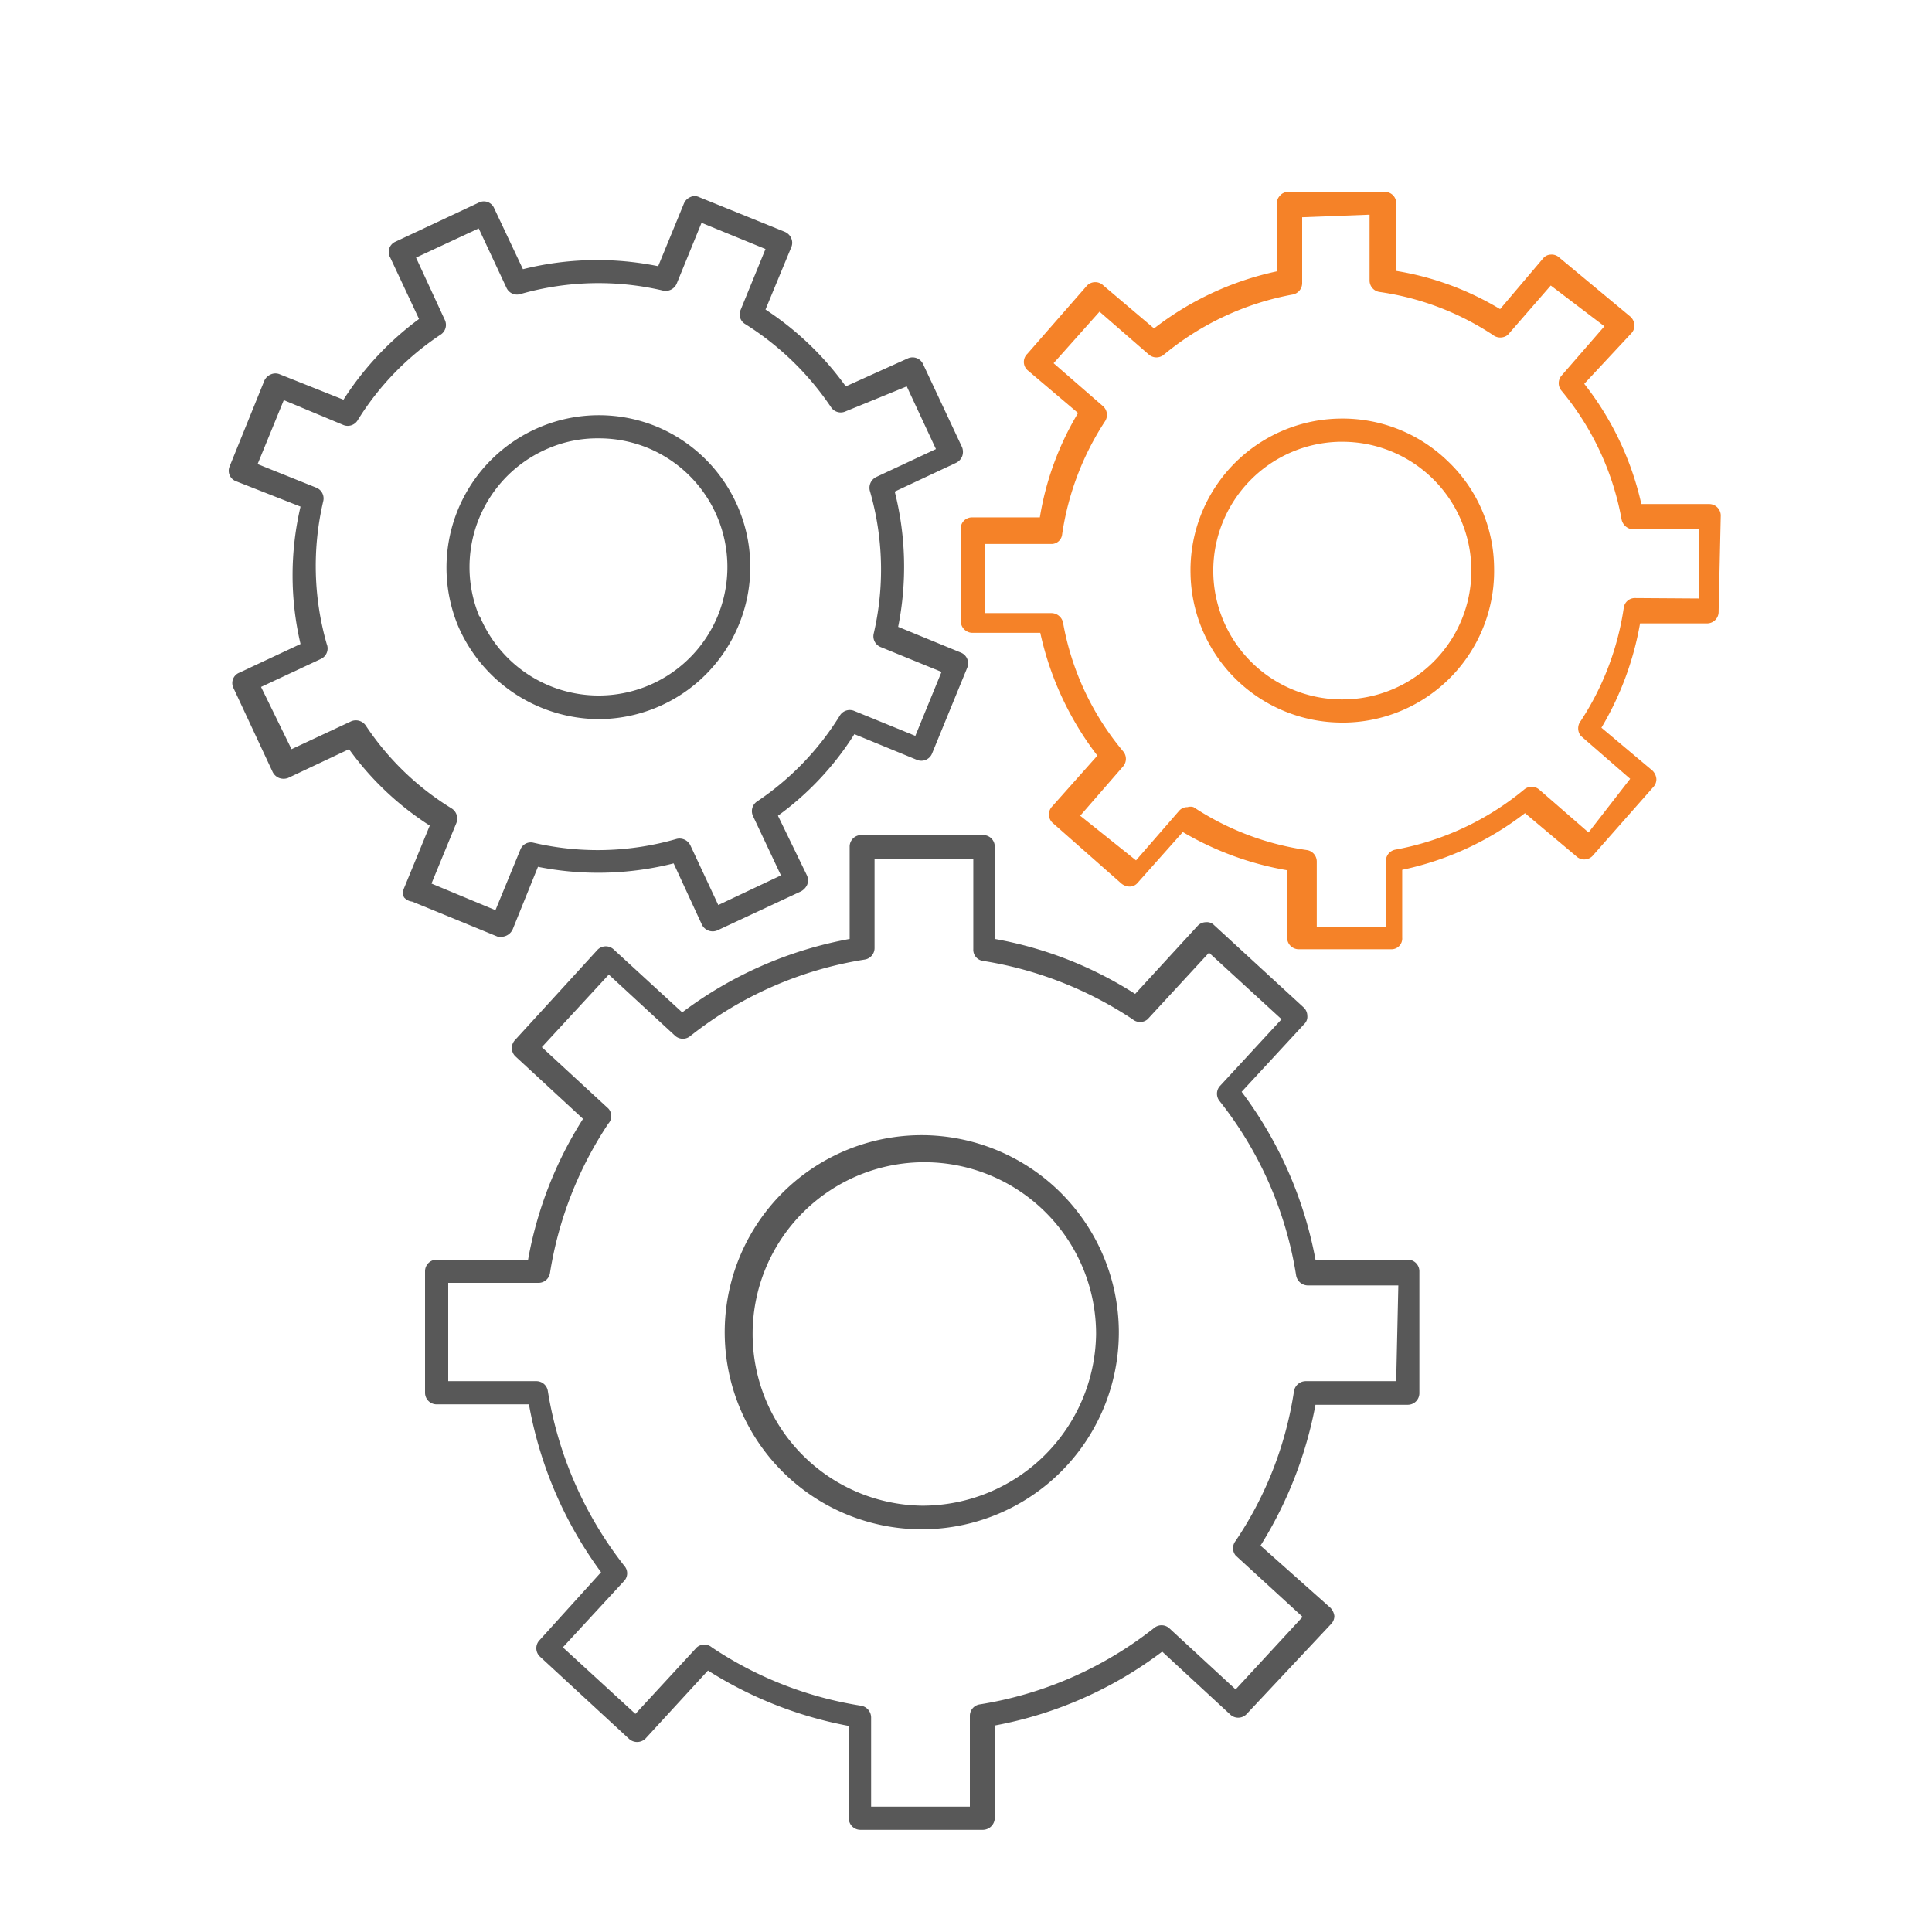 <svg id="Layer_1" data-name="Layer 1" xmlns="http://www.w3.org/2000/svg" viewBox="0 0 45 45"><defs><style>.cls-1{fill:none;}.cls-2{fill:#585858;}.cls-3{fill:#f58228;}</style></defs><title>operations color</title><g id="gears_3" data-name="gears 3"><path class="cls-1" d="M12.43,19.62a6.6,6.6,0,0,0,3.33-.09.28.28,0,0,1,.32.15l.65,1.39,1.46-.69L17.54,19a.27.27,0,0,1,.09-.34,6.56,6.56,0,0,0,1.93-2,.27.27,0,0,1,.34-.11l1.42.58.61-1.49L20.51,15a.27.27,0,0,1-.16-.31,6.59,6.59,0,0,0-.09-3.33.28.28,0,0,1,.15-.32l1.39-.65L21.12,9l-1.39.65a.27.27,0,0,1-.34-.09,6.71,6.71,0,0,0-2-1.94.26.26,0,0,1-.11-.33l.58-1.42-1.49-.61-.58,1.42a.28.28,0,0,1-.31.16,6.59,6.59,0,0,0-3.33.08.27.27,0,0,1-.32-.14l-.65-1.39L9.69,6l.65,1.39a.27.27,0,0,1-.09.34,6.49,6.49,0,0,0-1.94,2A.27.27,0,0,1,8,9.9L6.56,9.32,6,10.81l1.42.58a.27.27,0,0,1,.16.31A6.6,6.6,0,0,0,7.61,15a.27.27,0,0,1-.14.32L6.08,16l.68,1.45,1.39-.65a.28.28,0,0,1,.34.1,6.45,6.45,0,0,0,2,1.93.28.28,0,0,1,.11.34l-.58,1.41,1.49.61.58-1.41A.26.26,0,0,1,12.43,19.62Zm-1.76-5a3.54,3.54,0,1,1,6.53-2.74,3.49,3.49,0,0,1,0,2.71,3.54,3.54,0,0,1-3.28,2.2,3.59,3.59,0,0,1-3.26-2.17Z"/><circle class="cls-1" cx="21.48" cy="31.03" r="4.05"/><path class="cls-1" d="M30.14,29.65a8.74,8.74,0,0,0-1.78-4.06.27.27,0,0,1,0-.35l1.44-1.56-1.69-1.55-1.43,1.55a.27.27,0,0,1-.35,0,8.79,8.79,0,0,0-3.49-1.36.26.26,0,0,1-.22-.27V20h-2.3v2.11a.27.27,0,0,1-.23.27A8.74,8.74,0,0,0,16,24.14a.27.27,0,0,1-.35,0L14.14,22.7l-1.56,1.69,1.55,1.43a.26.26,0,0,1,0,.35,8.74,8.74,0,0,0-1.36,3.48.27.27,0,0,1-.26.23H10.44v2.29h2.11a.27.27,0,0,1,.26.23,8.88,8.88,0,0,0,1.78,4.07.26.26,0,0,1,0,.35l-1.43,1.55,1.69,1.55,1.43-1.55a.27.27,0,0,1,.35,0,8.65,8.65,0,0,0,3.48,1.36.28.28,0,0,1,.23.27v2.11h2.3V40a.27.27,0,0,1,.22-.27,8.78,8.78,0,0,0,4.07-1.78.27.27,0,0,1,.35,0l1.55,1.43,1.56-1.69-1.56-1.43a.27.27,0,0,1,0-.34,8.5,8.5,0,0,0,1.36-3.49.28.28,0,0,1,.27-.23h2.11V29.88H30.41A.28.28,0,0,1,30.14,29.65Zm-8.66,6A4.59,4.59,0,1,1,26.06,31,4.59,4.59,0,0,1,21.48,35.61Z"/><path class="cls-1" d="M16.72,14.34a3,3,0,0,0-1.64-3.91,3,3,0,0,0-1.14-.22,2.89,2.89,0,0,0-1.16.23,3,3,0,0,0-1.61,3.93,3,3,0,0,0,5.55,0Z"/><path class="cls-1" d="M38,12.35a.29.29,0,0,1-.27-.23,6.5,6.5,0,0,0-1.4-3,.27.27,0,0,1,0-.35l1-1.15L36.16,6.54l-1,1.15a.28.28,0,0,1-.35,0,6.44,6.44,0,0,0-2.64-1,.27.27,0,0,1-.23-.26L31.9,5,30.29,5l0,1.53a.27.27,0,0,1-.22.27,6.56,6.56,0,0,0-3,1.4.27.27,0,0,1-.35,0l-1.15-1-1.07,1.2,1.15,1a.27.27,0,0,1,.05.35,6.54,6.54,0,0,0-1,2.63.25.25,0,0,1-.26.23l-1.53,0,0,1.61,1.54,0a.28.28,0,0,1,.27.22,6.41,6.41,0,0,0,1.4,3,.27.27,0,0,1,0,.35l-1,1.15L26.37,20l1-1.15a.25.25,0,0,1,.2-.09.23.23,0,0,1,.14,0,6.44,6.44,0,0,0,2.64,1,.27.27,0,0,1,.23.26l0,1.53,1.61,0,0-1.53a.27.27,0,0,1,.22-.27,6.56,6.56,0,0,0,3-1.4.27.27,0,0,1,.35,0l1.15,1L38,18.19l-1.15-1a.28.28,0,0,1,0-.35,6.54,6.54,0,0,0,1-2.63.26.26,0,0,1,.26-.23l1.53,0,0-1.61Zm-3.21.87h0a3.53,3.53,0,0,1-3.46,3.61h-.08a3.54,3.54,0,1,1,2.46-6.09,3.46,3.46,0,0,1,1.08,2.48Z"/><path class="cls-1" d="M31.27,10.29H31.2a3,3,0,0,0-2.1.92,3,3,0,0,0-.84,2.14,3,3,0,0,0,6-.12h0a3,3,0,0,0-.93-2.11A3,3,0,0,0,31.27,10.29Z"/><path class="cls-2" d="M32.79,29.34H30.64a9.35,9.35,0,0,0-1.72-3.91l1.46-1.58a.23.23,0,0,0,.07-.19.27.27,0,0,0-.08-.19l-2.09-1.92a.23.23,0,0,0-.19-.07.27.27,0,0,0-.19.08l-1.46,1.59a9,9,0,0,0-3.27-1.28V19.71a.27.27,0,0,0-.27-.26H20.06a.27.27,0,0,0-.27.26v2.16a9.24,9.24,0,0,0-3.9,1.71L14.3,22.12a.27.27,0,0,0-.38,0L12,24.22a.27.27,0,0,0,0,.38l1.58,1.46a9.09,9.09,0,0,0-1.28,3.28H10.17a.27.27,0,0,0-.27.27v2.83a.27.27,0,0,0,.27.27h2.15A9.35,9.35,0,0,0,14,36.62L12.57,38.2a.27.27,0,0,0,0,.38l2.08,1.92a.28.28,0,0,0,.38,0l1.46-1.59a9.3,9.3,0,0,0,3.28,1.29v2.15a.27.27,0,0,0,.27.27H22.9a.28.28,0,0,0,.27-.27V40.19a9.26,9.26,0,0,0,3.9-1.72l1.58,1.46a.27.27,0,0,0,.38,0L31,37.83a.27.27,0,0,0,.08-.19.34.34,0,0,0-.09-.19L29.36,36a9.47,9.47,0,0,0,1.28-3.28h2.15a.27.27,0,0,0,.27-.27V29.61A.27.27,0,0,0,32.79,29.34Zm-.27,2.83H30.41a.28.28,0,0,0-.27.23,8.5,8.5,0,0,1-1.36,3.49.27.27,0,0,0,0,.34l1.56,1.43-1.56,1.69-1.55-1.43a.27.27,0,0,0-.35,0,8.78,8.78,0,0,1-4.07,1.78.27.27,0,0,0-.22.27v2.11h-2.3V40a.28.28,0,0,0-.23-.27,8.65,8.65,0,0,1-3.48-1.36.27.27,0,0,0-.35,0l-1.43,1.55-1.69-1.55,1.43-1.55a.26.26,0,0,0,0-.35,8.88,8.88,0,0,1-1.78-4.07.27.27,0,0,0-.26-.23H10.44V29.88h2.11a.27.27,0,0,0,.26-.23,8.74,8.74,0,0,1,1.36-3.48.26.26,0,0,0,0-.35l-1.55-1.43,1.56-1.69,1.55,1.43a.27.27,0,0,0,.35,0,8.74,8.74,0,0,1,4.06-1.78.27.27,0,0,0,.23-.27V20h2.3v2.11a.26.26,0,0,0,.22.27,8.79,8.79,0,0,1,3.49,1.36.27.27,0,0,0,.35,0l1.43-1.55,1.69,1.55-1.44,1.56a.27.27,0,0,0,0,.35,8.74,8.74,0,0,1,1.78,4.06.28.28,0,0,0,.27.23h2.11Z"/><path class="cls-2" d="M21.48,26.44A4.59,4.59,0,1,0,26.06,31,4.6,4.6,0,0,0,21.48,26.44Zm0,8.63a4,4,0,1,1,4.05-4A4.05,4.05,0,0,1,21.48,35.07Z"/><path class="cls-2" d="M11.69,21.82a.3.3,0,0,0,.25-.17l.59-1.46a7.18,7.18,0,0,0,3.16-.08l.66,1.43a.28.28,0,0,0,.36.13l1.95-.91a.34.34,0,0,0,.14-.15.3.3,0,0,0,0-.21L18.12,19A6.89,6.89,0,0,0,19.9,17.1l1.46.6a.27.27,0,0,0,.35-.15l.82-2a.27.27,0,0,0-.15-.35l-1.46-.6a7.13,7.13,0,0,0-.08-3.15l1.43-.67a.29.29,0,0,0,.14-.15.3.3,0,0,0,0-.21l-.91-1.94a.27.27,0,0,0-.36-.13L19.7,9a7.08,7.08,0,0,0-1.87-1.79l.6-1.45a.26.26,0,0,0,0-.21.28.28,0,0,0-.15-.15l-2-.81a.23.23,0,0,0-.2,0,.28.28,0,0,0-.15.15l-.6,1.46a7.13,7.13,0,0,0-3.15.07l-.67-1.42a.26.26,0,0,0-.36-.13l-1.94.91A.26.26,0,0,0,9.09,6l.67,1.43A7.08,7.08,0,0,0,8,9.31L6.52,8.72a.26.26,0,0,0-.21,0,.29.29,0,0,0-.15.14l-.81,2a.26.26,0,0,0,.15.35L7,11.8A7,7,0,0,0,7,15l-1.43.67a.26.26,0,0,0-.13.36l.91,1.95a.29.29,0,0,0,.15.14.3.3,0,0,0,.21,0l1.42-.67a6.92,6.92,0,0,0,1.88,1.78l-.6,1.46a.26.26,0,0,0,0,.21A.29.29,0,0,0,9.6,21l2,.82Zm-1.64-1.24.58-1.41a.28.28,0,0,0-.11-.34,6.45,6.45,0,0,1-2-1.93.28.28,0,0,0-.34-.1l-1.39.65L6.08,16l1.39-.65A.27.27,0,0,0,7.61,15a6.6,6.6,0,0,1-.08-3.33.27.27,0,0,0-.16-.31L6,10.81l.61-1.49L8,9.9a.27.27,0,0,0,.33-.11,6.49,6.49,0,0,1,1.94-2,.27.27,0,0,0,.09-.34L9.69,6l1.46-.68.65,1.39a.27.27,0,0,0,.32.14,6.59,6.59,0,0,1,3.33-.08.28.28,0,0,0,.31-.16l.58-1.42,1.49.61-.58,1.42a.26.26,0,0,0,.11.33,6.71,6.71,0,0,1,2,1.94.27.27,0,0,0,.34.09L21.12,9l.68,1.46-1.39.65a.28.28,0,0,0-.15.32,6.59,6.59,0,0,1,.09,3.33.27.27,0,0,0,.16.31l1.42.58-.61,1.49-1.42-.58a.27.27,0,0,0-.34.11,6.56,6.56,0,0,1-1.93,2,.27.27,0,0,0-.09.34l.65,1.38-1.46.69-.65-1.39a.28.28,0,0,0-.32-.15,6.6,6.6,0,0,1-3.33.09.26.26,0,0,0-.31.16l-.58,1.41Z"/><path class="cls-2" d="M13.93,16.75a3.54,3.54,0,0,0,3.28-2.2,3.54,3.54,0,0,0-1.93-4.62,3.55,3.55,0,0,0-4.61,4.65,3.59,3.59,0,0,0,3.26,2.17Zm-2.76-2.38a3,3,0,0,1,1.61-3.93,2.89,2.89,0,0,1,1.16-.23,3,3,0,0,1,1.14.22,3,3,0,0,1,1.64,3.91,3,3,0,0,1-5.55,0Z"/><path class="cls-3" d="M40.08,12a.27.27,0,0,0-.27-.26h0l-1.58,0A7,7,0,0,0,36.9,8.94L38,7.76a.27.27,0,0,0,.07-.2.31.31,0,0,0-.09-.18L36.32,6a.26.26,0,0,0-.2-.07.24.24,0,0,0-.18.09l-1,1.18a6.8,6.8,0,0,0-2.42-.89l0-1.58a.26.26,0,0,0-.27-.26L30,4.47a.25.25,0,0,0-.19.09.26.26,0,0,0-.07.19l0,1.57a7.08,7.08,0,0,0-2.86,1.33l-1.18-1a.27.27,0,0,0-.38,0L23.93,8.24a.26.26,0,0,0,0,.38l1.18,1a6.85,6.85,0,0,0-.89,2.43l-1.58,0a.27.27,0,0,0-.19.08.25.25,0,0,0-.07.2l0,2.14a.26.26,0,0,0,.08.19.27.27,0,0,0,.19.08l1.58,0a7.21,7.21,0,0,0,1.33,2.86l-1.05,1.18a.27.27,0,0,0,0,.38l1.61,1.42a.31.31,0,0,0,.2.07.24.24,0,0,0,.18-.09l1.05-1.18a7.18,7.18,0,0,0,2.43.89l0,1.58a.27.27,0,0,0,.27.26h0l2.15,0a.25.25,0,0,0,.26-.27l0-1.58a7.06,7.06,0,0,0,2.86-1.32l1.19,1a.27.27,0,0,0,.38,0l1.42-1.61a.26.26,0,0,0,.07-.19.31.31,0,0,0-.09-.19l-1.19-1a7.14,7.14,0,0,0,.9-2.43l1.57,0a.27.27,0,0,0,.26-.28Zm-2,1.93a.26.26,0,0,0-.26.23,6.54,6.54,0,0,1-1,2.63.28.28,0,0,0,0,.35l1.15,1L37,19.39l-1.15-1a.27.27,0,0,0-.35,0,6.56,6.56,0,0,1-3,1.4.27.27,0,0,0-.22.27l0,1.53-1.61,0,0-1.53a.27.27,0,0,0-.23-.26,6.44,6.44,0,0,1-2.64-1,.23.23,0,0,0-.14,0,.25.25,0,0,0-.2.09l-1,1.15L25.16,19l1-1.15a.27.27,0,0,0,0-.35,6.41,6.41,0,0,1-1.4-3,.28.28,0,0,0-.27-.22l-1.54,0,0-1.61,1.53,0a.25.25,0,0,0,.26-.23,6.54,6.54,0,0,1,1-2.63.27.27,0,0,0-.05-.35l-1.15-1,1.07-1.2,1.15,1a.27.27,0,0,0,.35,0,6.56,6.56,0,0,1,3-1.4.27.27,0,0,0,.22-.27l0-1.53L31.9,5l0,1.54a.27.27,0,0,0,.23.26,6.44,6.44,0,0,1,2.64,1,.28.28,0,0,0,.35,0l1-1.15L37.37,7.6l-1,1.15a.27.27,0,0,0,0,.35,6.5,6.5,0,0,1,1.4,3,.29.29,0,0,0,.27.23l1.54,0,0,1.61Z"/><path class="cls-3" d="M31.19,9.75a3.53,3.53,0,0,0-3.46,3.61,3.53,3.53,0,0,0,3.53,3.47h.08a3.53,3.53,0,0,0,3.46-3.61,3.46,3.46,0,0,0-1.08-2.48A3.52,3.52,0,0,0,31.19,9.75Zm3.08,3.48a3,3,0,0,1-2.94,3.06,3,3,0,0,1-3.07-2.94,3,3,0,0,1,.84-2.14,3,3,0,0,1,2.1-.92h.07a3,3,0,0,1,2.07.83,3,3,0,0,1,.93,2.11Z"/></g></svg>